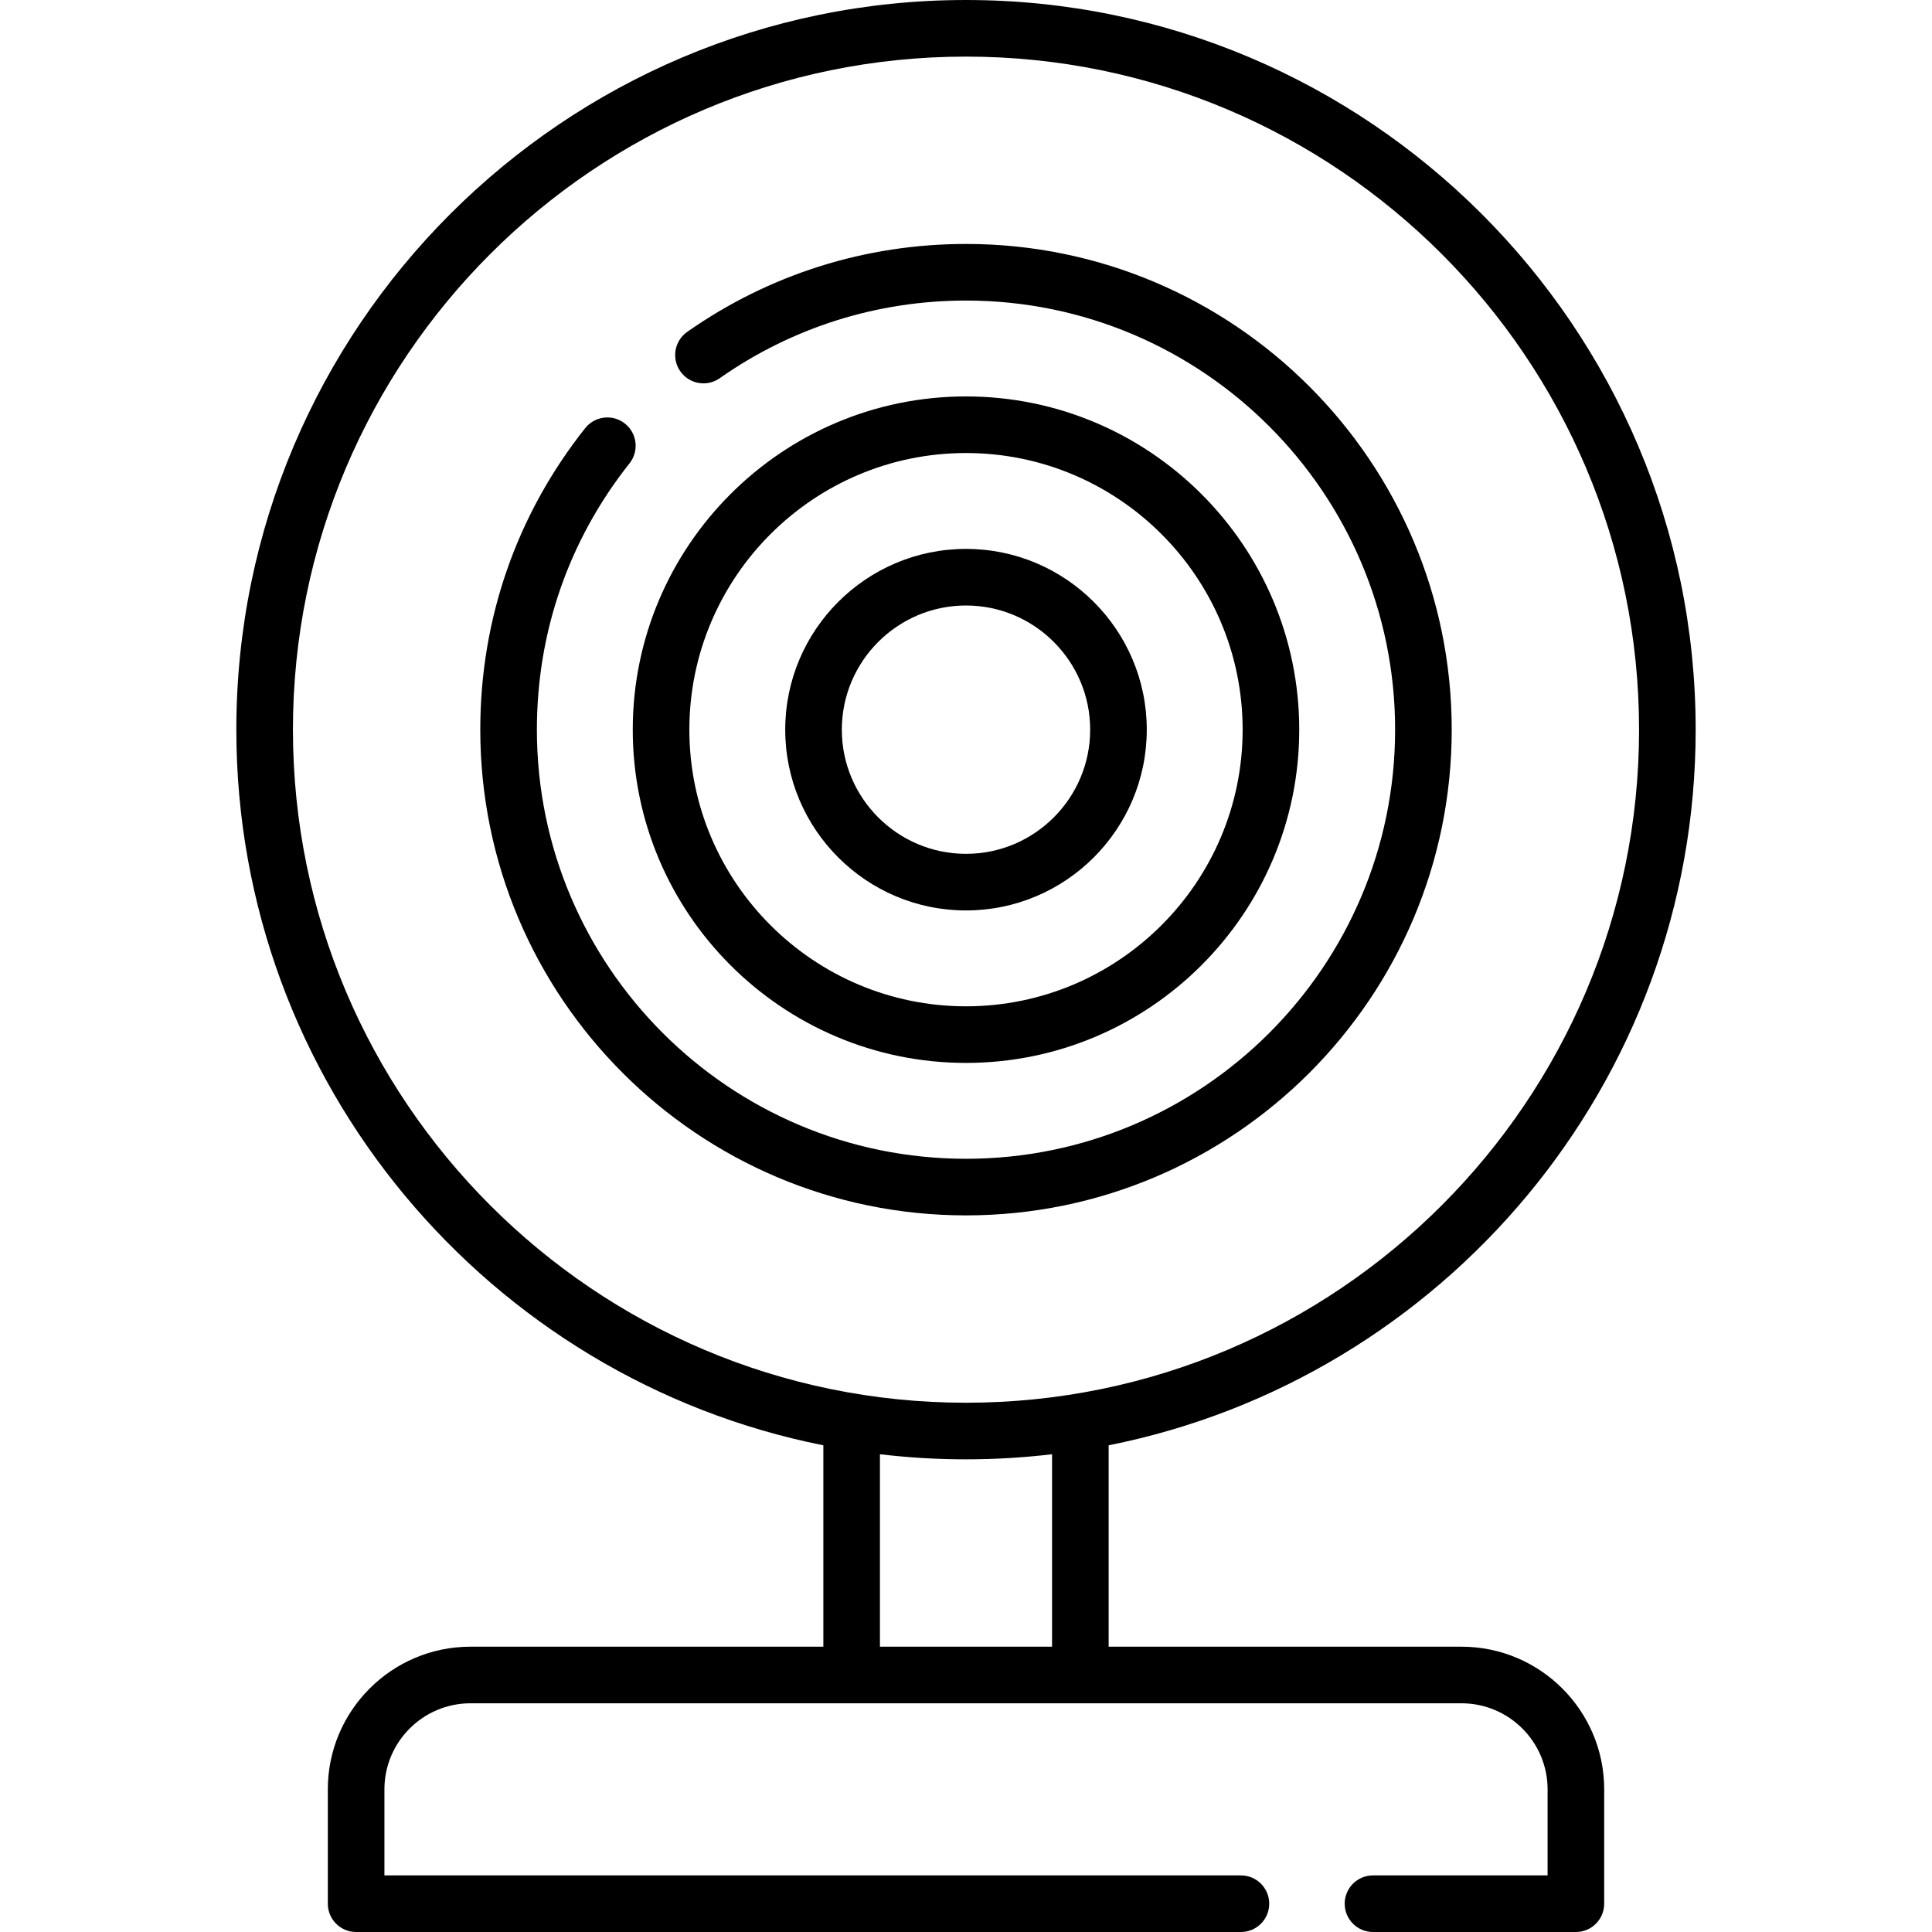 <svg id="Capa_1" enable-background="new 0 0 512 512" height="512" viewBox="0 0 512 512" width="512" xmlns="http://www.w3.org/2000/svg"><g><g><path d="m384.72 193.37c0-70.977-57.744-128.72-128.72-128.72-26.621 0-52.17 8.059-73.884 23.305-3.39 2.38-4.208 7.058-1.829 10.447 2.381 3.39 7.06 4.21 10.448 1.828 19.176-13.463 41.744-20.58 65.265-20.58 62.705 0 113.72 51.015 113.72 113.72s-51.015 113.72-113.72 113.72-113.72-51.015-113.72-113.72c0-25.915 8.489-50.322 24.55-70.584 2.573-3.246 2.027-7.964-1.219-10.537-3.244-2.571-7.963-2.026-10.536 1.219-18.184 22.94-27.795 50.57-27.795 79.902 0 70.977 57.744 128.72 128.72 128.72s128.72-57.743 128.72-128.72z"/><path d="m256 281.683c48.696 0 88.313-39.617 88.313-88.313s-39.617-88.313-88.313-88.313-88.313 39.617-88.313 88.313c0 48.695 39.617 88.313 88.313 88.313zm0-161.626c40.425 0 73.313 32.889 73.313 73.313s-32.888 73.313-73.313 73.313-73.313-32.888-73.313-73.313 32.888-73.313 73.313-73.313z"/><path d="m256 241.276c26.416 0 47.907-21.49 47.907-47.906s-21.491-47.906-47.907-47.906-47.907 21.49-47.907 47.906 21.491 47.906 47.907 47.906zm0-80.812c18.145 0 32.907 14.762 32.907 32.906s-14.762 32.906-32.907 32.906-32.907-14.762-32.907-32.906 14.762-32.906 32.907-32.906z"/><path d="m387.321 436.391h-93.517v-53.371c88.587-17.63 155.566-95.96 155.566-189.65 0-106.625-86.745-193.37-193.37-193.37s-193.37 86.745-193.37 193.37c0 93.69 66.979 172.02 155.565 189.649v53.371h-93.517c-20.846 0-37.805 16.959-37.805 37.805v30.305c0 4.143 3.358 7.5 7.5 7.5h234.483c4.142 0 7.5-3.357 7.5-7.5s-3.358-7.5-7.5-7.5h-226.982v-22.805c0-12.574 10.23-22.805 22.805-22.805h262.643c12.575 0 22.805 10.23 22.805 22.805v22.805h-46.272c-4.142 0-7.5 3.357-7.5 7.5s3.358 7.5 7.5 7.5h53.772c4.142 0 7.5-3.357 7.5-7.5v-30.305c-.001-20.845-16.96-37.804-37.806-37.804zm-309.691-243.021c0-98.353 80.016-178.37 178.37-178.37s178.37 80.017 178.37 178.37-80.016 178.37-178.37 178.37-178.37-80.016-178.37-178.37zm155.565 243.021v-51.002c7.482.883 15.089 1.351 22.805 1.351s15.323-.468 22.805-1.351v51.002z"/></g></g></svg>